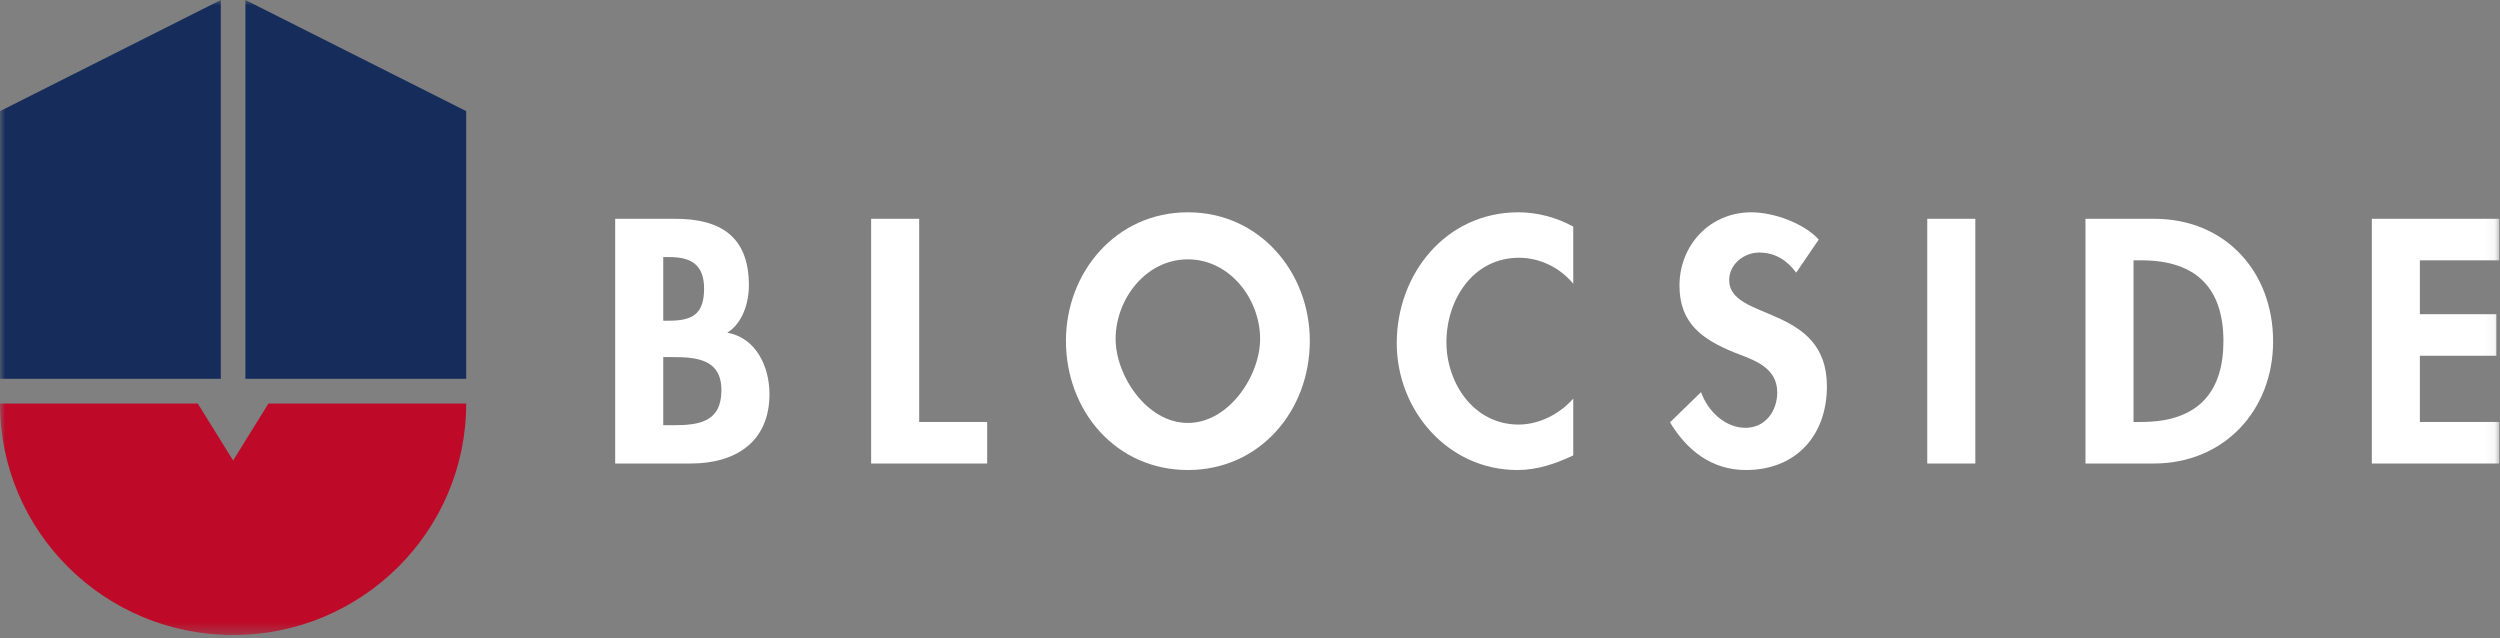 <?xml version="1.0" encoding="UTF-8"?>
<svg width="235px" height="60px" viewBox="0 0 235 60" version="1.1" xmlns="http://www.w3.org/2000/svg" xmlns:xlink="http://www.w3.org/1999/xlink">
    <rect x="0" y="0" width="235" height="60" fill="#808080" stroke="none"/>
    <title>4F28E0FB-9924-4A43-833D-788DDB91FBDE</title>
    <defs>
        <polygon id="path-1" points="0 59.692 234.935 59.692 234.935 0 0 0"></polygon>
    </defs>
    <g id="Page-1" stroke="none" stroke-width="1" fill="none" fill-rule="evenodd">
        <g id="1280---BlocSide-Vision---V2" transform="translate(-375, -1524)">
            <g id="Group-18" transform="translate(375, 1524)">
                <path d="M62.345,39.97 L63.295,39.97 C65.723,39.97 67.813,39.666 67.813,36.675 C67.813,33.686 65.354,33.565 63.081,33.565 L62.345,33.565 L62.345,39.97 Z M62.345,30.146 L62.896,30.146 C65.11,30.146 66.185,29.506 66.185,27.127 C66.185,24.778 64.833,24.166 62.928,24.166 L62.345,24.166 L62.345,30.146 Z M57.827,20.566 L63.45,20.566 C67.753,20.566 70.395,22.246 70.395,26.82 C70.395,28.468 69.811,30.361 68.367,31.275 C71.102,31.764 72.33,34.509 72.33,37.042 C72.33,41.556 69.135,43.571 64.925,43.571 L57.827,43.571 L57.827,20.566 Z" id="Fill-1" fill="#FFFFFF"></path>
                <polygon id="Fill-3" fill="#FFFFFF" points="86.403 39.665 92.794 39.665 92.794 43.571 81.886 43.571 81.886 20.566 86.403 20.566"></polygon>
                <path d="M104.868,31.855 C104.868,35.334 107.818,39.757 111.659,39.757 C115.5,39.757 118.45,35.334 118.45,31.855 C118.45,28.133 115.622,24.379 111.659,24.379 C107.696,24.379 104.868,28.133 104.868,31.855 M100.199,32.038 C100.199,25.601 104.898,19.956 111.659,19.956 C118.42,19.956 123.122,25.601 123.122,32.038 C123.122,38.627 118.42,44.181 111.659,44.181 C104.898,44.181 100.199,38.627 100.199,32.038" id="Fill-5" fill="#FFFFFF"></path>
                <path d="M147.886,26.669 C146.628,25.143 144.722,24.228 142.785,24.228 C138.453,24.228 135.964,28.193 135.964,32.16 C135.964,36.036 138.545,39.909 142.755,39.909 C144.692,39.909 146.628,38.902 147.886,37.47 L147.886,42.808 C146.196,43.601 144.507,44.181 142.633,44.181 C136.119,44.181 131.295,38.598 131.295,32.251 C131.295,25.722 135.934,19.956 142.725,19.956 C144.537,19.956 146.319,20.444 147.886,21.299 L147.886,26.669 Z" id="Fill-7" fill="#FFFFFF"></path>
                <path d="M168.842,25.63 C167.981,24.471 166.876,23.74 165.368,23.74 C163.926,23.74 162.543,24.838 162.543,26.332 C162.543,30.207 171.73,28.592 171.73,36.31 C171.73,40.917 168.842,44.181 164.11,44.181 C160.914,44.181 158.577,42.352 156.98,39.696 L159.9,36.858 C160.514,38.628 162.144,40.216 164.078,40.216 C165.922,40.216 167.06,38.66 167.06,36.89 C167.06,34.509 164.847,33.838 163.035,33.136 C160.053,31.917 157.871,30.42 157.871,26.852 C157.871,23.039 160.729,19.956 164.632,19.956 C166.691,19.956 169.549,20.962 170.961,22.518 L168.842,25.63 Z" id="Fill-9" fill="#FFFFFF"></path>
                <mask id="mask-2" fill="white">
                    <use xlink:href="#path-1"></use>
                </mask>
                <g id="Clip-12"></g>
                <polygon id="Fill-11" fill="#FFFFFF" mask="url(#mask-2)" points="181.163 43.571 185.681 43.571 185.681 20.566 181.163 20.566"></polygon>
                <path d="M200.552,39.665 L201.288,39.665 C206.851,39.665 209.002,36.615 209.002,32.068 C209.002,27.065 206.422,24.471 201.288,24.471 L200.552,24.471 L200.552,39.665 Z M196.035,20.566 L202.488,20.566 C209.187,20.566 213.672,25.539 213.672,32.098 C213.672,38.568 209.062,43.571 202.456,43.571 L196.035,43.571 L196.035,20.566 Z" id="Fill-13" fill="#FFFFFF" mask="url(#mask-2)"></path>
                <polygon id="Fill-14" fill="#FFFFFF" mask="url(#mask-2)" points="227.468 24.471 227.468 29.536 234.658 29.536 234.658 33.441 227.468 33.441 227.468 39.665 234.935 39.665 234.935 43.571 222.951 43.571 222.951 20.566 234.935 20.566 234.935 24.471"></polygon>
                <path d="M25.234,37.933 L21.911,43.284 L18.59,37.933 L-3.73015873e-05,37.933 C-3.73015873e-05,49.95 9.81,59.692 21.911,59.692 C34.012,59.692 43.823,49.95 43.823,37.933 L25.234,37.933 Z" id="Fill-15" fill="#BE0A28" mask="url(#mask-2)"></path>
                <polygon id="Fill-16" fill="#162C5B" mask="url(#mask-2)" points="20.754 3.7037037e-05 7.46031746e-05 10.447 7.46031746e-05 35.605 20.754 35.605"></polygon>
                <polygon id="Fill-17" fill="#162C5B" mask="url(#mask-2)" points="23.069 3.7037037e-05 23.069 35.605 43.823 35.605 43.823 10.447"></polygon>
            </g>
        </g>
    </g>
</svg>